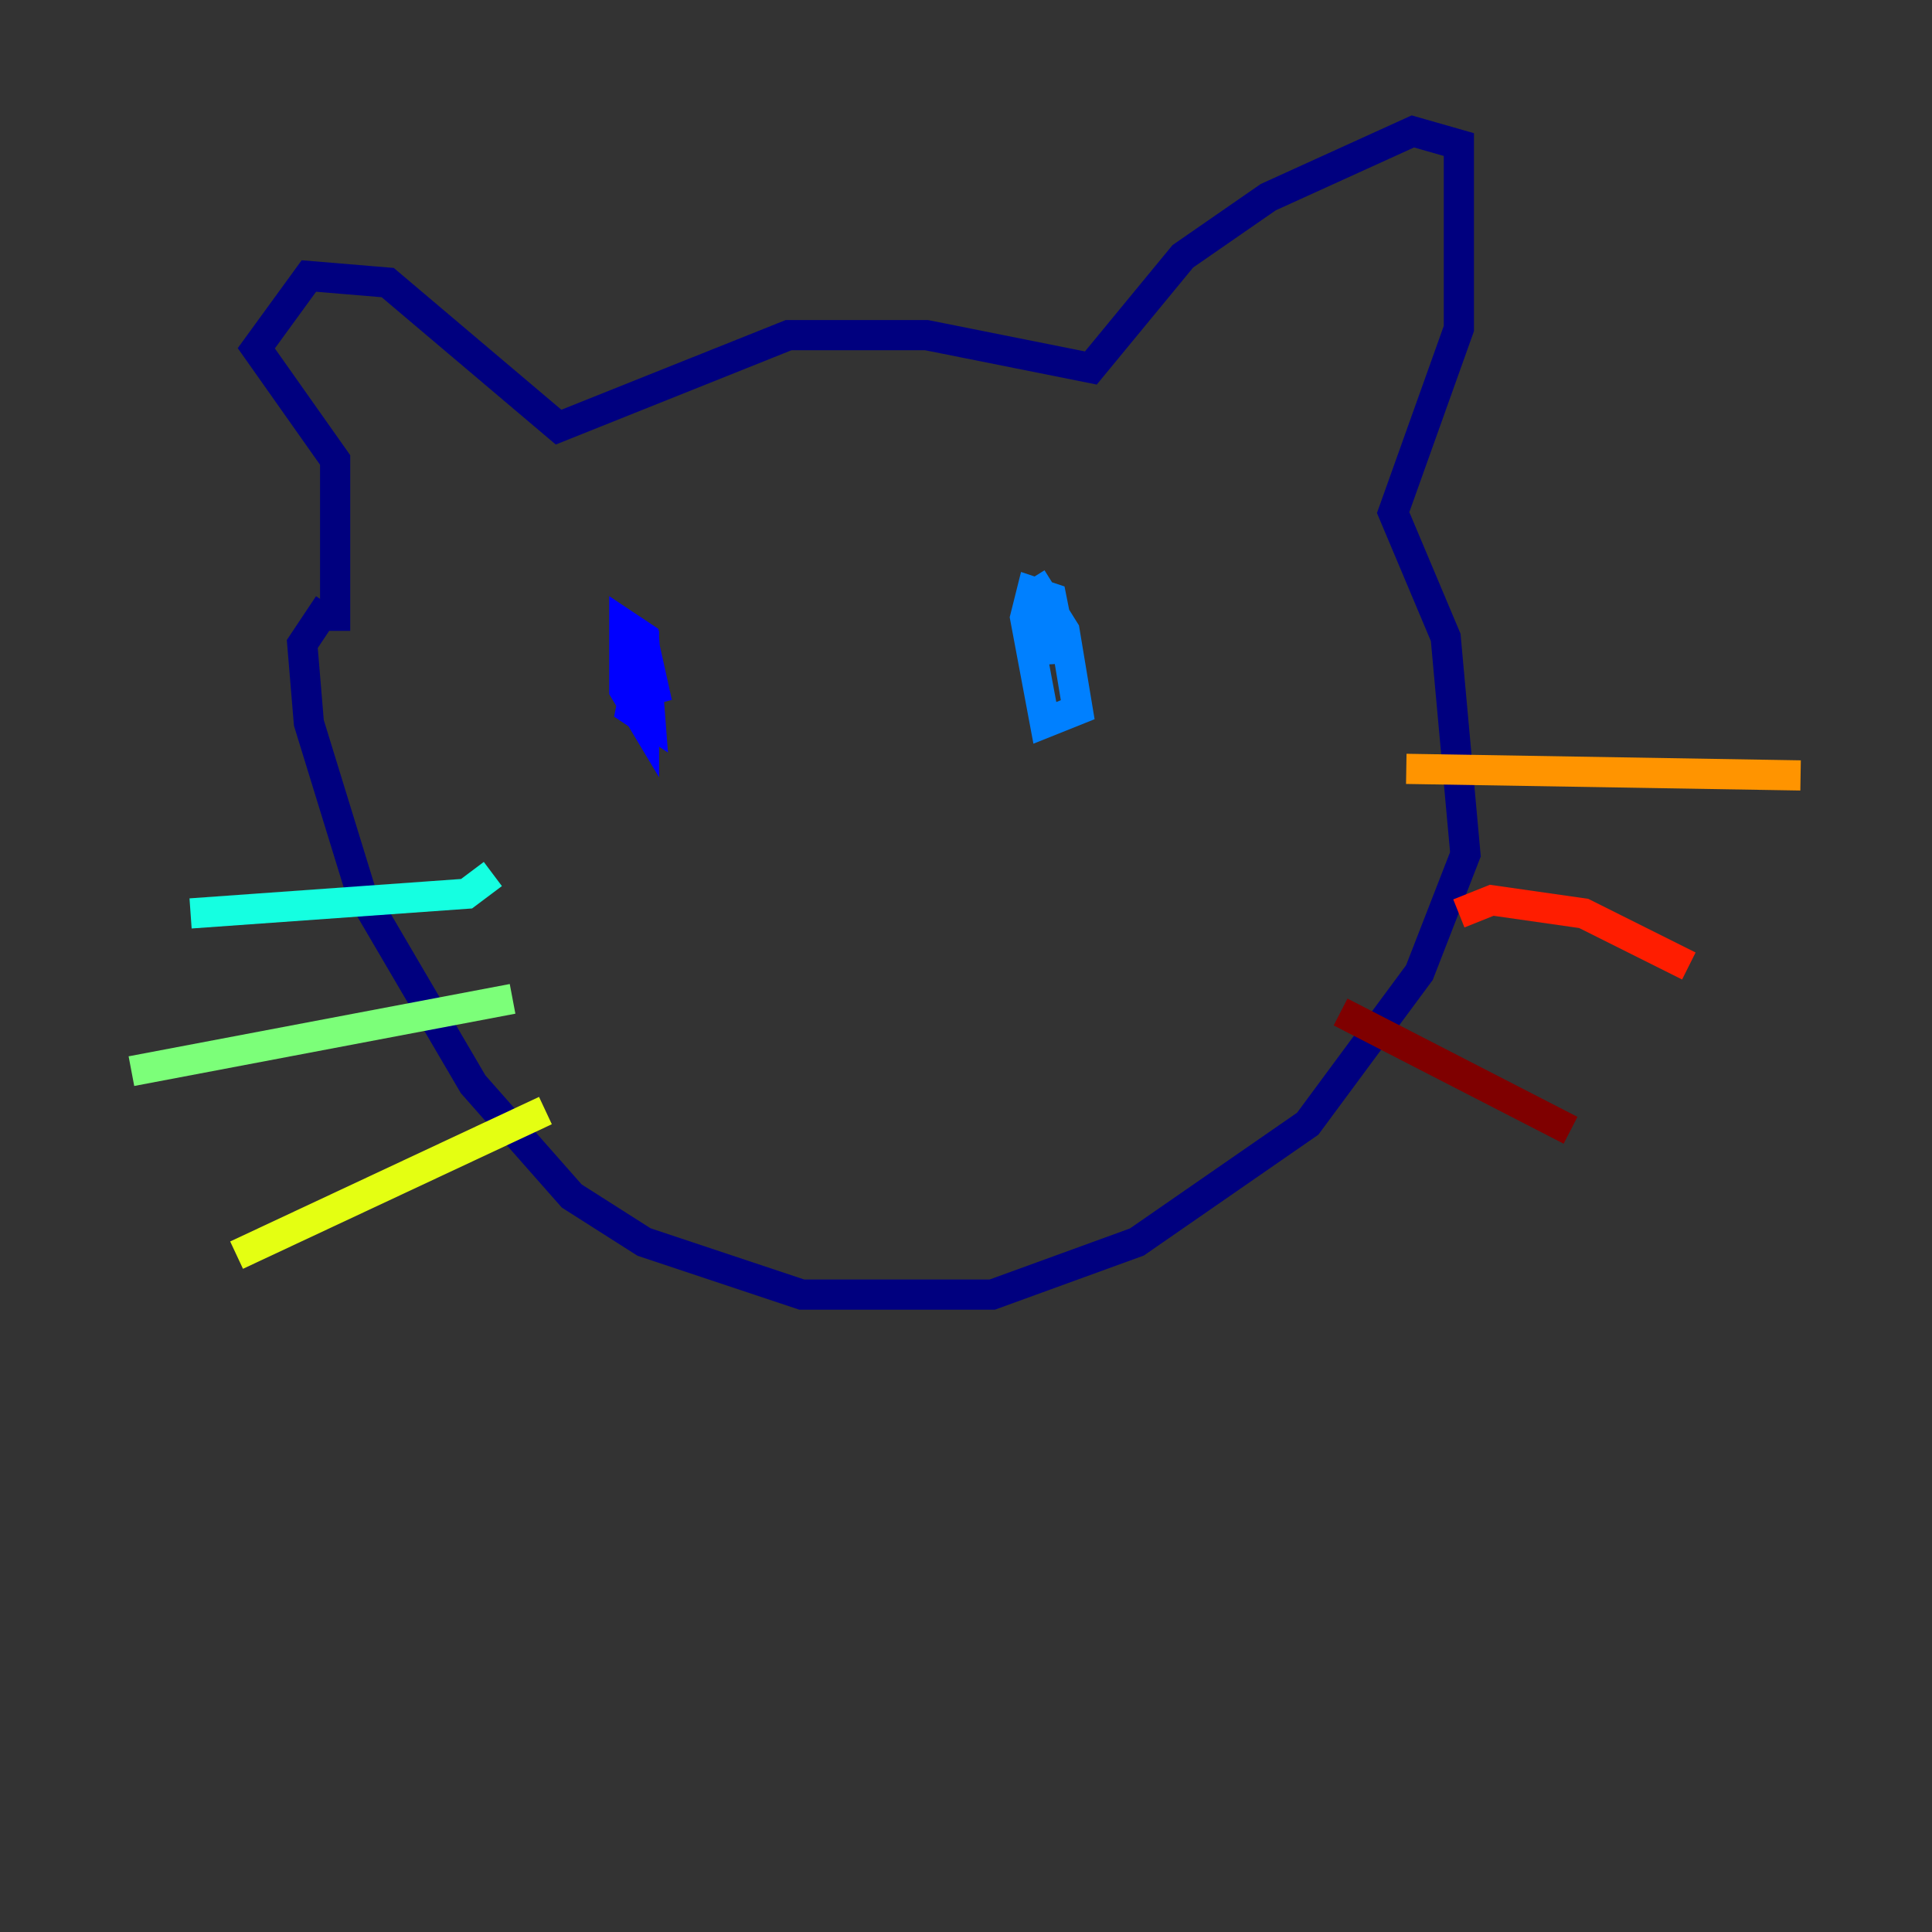 <?xml version="1.0" encoding="utf-8" ?>
<svg baseProfile="tiny" height="128" version="1.2" viewBox="0,0,128,128" width="128" xmlns="http://www.w3.org/2000/svg" xmlns:ev="http://www.w3.org/2001/xml-events" xmlns:xlink="http://www.w3.org/1999/xlink"><rect x="0" y="0" width="128" height="128" fill="#333333" stroke="none"/><defs /><polyline fill="none" points="22.204,41.796 22.204,30.476 16.98,23.075 20.463,18.286 25.687,18.721 37.007,28.299 52.245,22.204 61.388,22.204 72.272,24.381 78.367,16.98 84.027,13.061 93.605,8.707 96.653,9.578 96.653,21.769 92.299,33.959 95.782,42.231 97.088,56.599 94.041,64.435 86.639,74.449 75.32,82.286 65.742,85.769 53.116,85.769 42.667,82.286 37.878,79.238 31.347,71.837 23.946,59.211 20.463,47.891 20.027,42.667 21.769,40.054" stroke="#00007f" stroke-width="2" /><polyline fill="none" points="42.667,41.796 42.667,47.891 41.361,45.714 41.361,41.361 42.667,42.231 43.102,47.891 41.796,47.02 42.667,42.667 43.537,46.585 42.667,43.973" stroke="#0000ff" stroke-width="2" /><polyline fill="none" points="68.354,38.313 70.531,41.796 71.401,47.02 69.225,47.891 67.918,40.925 68.354,39.184 69.66,39.619 70.095,41.796 69.66,43.537 69.225,39.619 69.225,43.973 68.789,40.49" stroke="#0080ff" stroke-width="2" /><polyline fill="none" points="32.653,57.905 30.912,59.211 12.626,60.517" stroke="#15ffe1" stroke-width="2" /><polyline fill="none" points="33.959,66.177 8.707,70.966" stroke="#7cff79" stroke-width="2" /><polyline fill="none" points="36.136,73.578 15.674,83.156" stroke="#e4ff12" stroke-width="2" /><polyline fill="none" points="93.17,50.939 119.293,51.374" stroke="#ff9400" stroke-width="2" /><polyline fill="none" points="96.653,60.517 98.83,59.646 104.925,60.517 111.891,64.0" stroke="#ff1d00" stroke-width="2" /><polyline fill="none" points="88.816,67.048 104.054,74.884" stroke="#7f0000" stroke-width="2" /></svg>